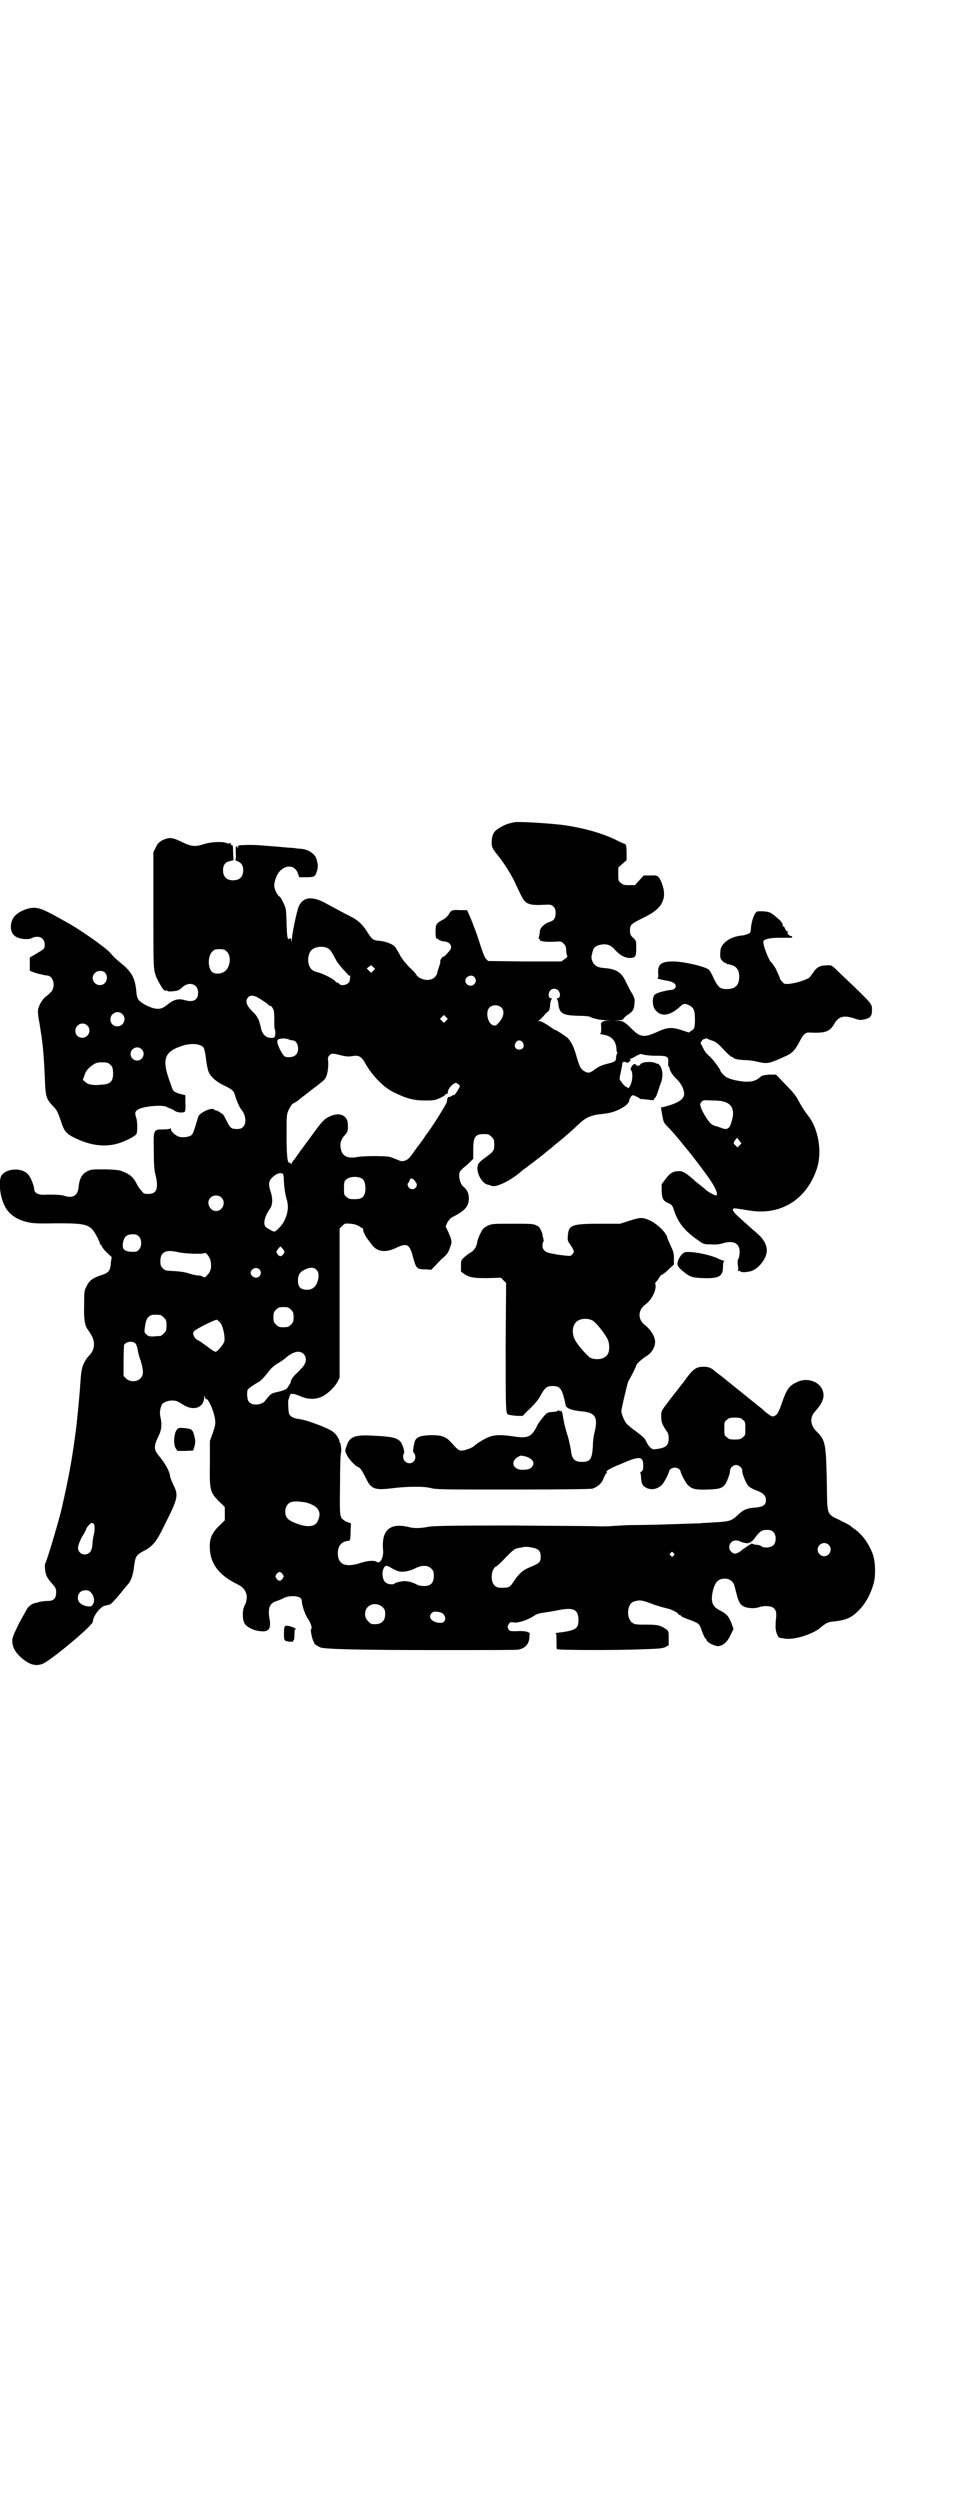 <?xml version="1.0" standalone="no"?>
<!DOCTYPE svg PUBLIC "-//W3C//DTD SVG 20010904//EN"
 "http://www.w3.org/TR/2001/REC-SVG-20010904/DTD/svg10.dtd">
<svg version="1.0" xmlns="http://www.w3.org/2000/svg"
 width="1100pt" height="2850pt" viewBox="0 0 1100 2850"
 preserveAspectRatio="xMidYMid meet">
<g transform="translate(0,2850) scale(0.5,-0.5)"
fill="#000000" stroke="none">
<path d="M1172 3825 c-1 0 -4 -1 -8 -2 -8 -1 -25 -10 -32 -16 -7 -6 -9 -13
-10 -26 0 -12 1 -15 14 -31 14 -17 33 -47 42 -68 14 -30 16 -33 21 -38 7 -6
16 -8 38 -7 20 1 21 1 26 -4 4 -4 5 -7 5 -14 0 -13 -4 -18 -14 -21 -11 -3 -22
-14 -22 -21 0 -3 -1 -9 -2 -13 -1 -4 -1 -6 0 -5 2 1 2 1 2 -1 -2 -4 13 -6 34
-5 15 1 15 1 21 -5 4 -4 5 -8 5 -14 0 -5 1 -10 2 -12 2 -3 0 -5 -6 -9 l-7 -5
-84 0 -83 1 -5 5 c-3 3 -8 16 -14 35 -5 17 -14 40 -19 53 l-10 23 -16 0 c-18
1 -21 0 -26 -10 -2 -3 -7 -8 -10 -10 -19 -10 -20 -12 -20 -29 0 -12 1 -16 3
-16 1 0 3 -1 5 -3 1 -1 5 -2 8 -3 10 0 17 -4 19 -10 1 -5 1 -7 -6 -15 -4 -5
-9 -10 -11 -10 -4 -1 -9 -10 -7 -12 0 -1 -1 -6 -3 -11 -2 -6 -4 -12 -4 -14 0
-2 -3 -7 -6 -10 -8 -8 -23 -8 -35 -1 -4 3 -7 6 -7 7 0 1 -7 9 -17 18 -11 12
-18 21 -22 30 -4 7 -9 15 -11 17 -7 6 -22 11 -34 12 -14 1 -17 3 -27 19 -12
19 -22 28 -38 36 -14 7 -36 19 -62 33 -28 14 -47 12 -57 -9 -4 -8 -16 -64 -16
-77 -1 -8 -1 -8 -1 -1 -1 5 -2 6 -4 4 -5 -4 -6 2 -7 36 -1 32 -1 33 -8 47 -3
7 -7 13 -8 13 -3 0 -12 16 -12 23 -1 9 5 26 11 33 15 18 37 16 43 -4 l3 -8 14
0 c21 0 22 1 26 13 3 10 3 14 0 26 -3 14 -19 25 -38 26 -3 0 -11 1 -17 2 -6 0
-18 1 -27 2 -9 1 -26 2 -38 3 -20 2 -39 2 -54 1 -5 0 -6 -1 -6 -4 1 -4 1 -4
-2 0 -3 4 -3 3 -3 -13 1 -10 0 -16 -1 -16 -1 0 1 -2 4 -3 10 -4 14 -10 14 -21
0 -15 -8 -23 -23 -23 -15 0 -23 8 -23 23 0 12 5 19 17 21 l7 2 -1 16 c0 17 -1
20 -4 18 -1 -1 -1 0 -1 2 1 3 1 3 -2 2 -2 0 -4 0 -6 0 -7 5 -35 4 -52 -1 -21
-7 -29 -6 -47 2 -22 11 -30 13 -40 10 -13 -4 -20 -9 -25 -21 l-5 -10 0 -132
c0 -130 0 -134 6 -151 4 -10 15 -29 18 -31 1 -2 4 -2 6 -1 1 0 2 0 2 -1 -1 -1
4 -2 12 -1 12 1 14 2 21 8 16 16 38 9 37 -12 0 -16 -11 -22 -31 -16 -15 4 -25
1 -41 -12 -14 -12 -28 -10 -52 3 -13 8 -16 13 -17 30 -3 30 -11 44 -36 64 -10
8 -17 15 -22 21 -7 10 -67 53 -102 72 -51 29 -63 34 -80 32 -13 -2 -28 -9 -36
-17 -13 -13 -14 -38 -1 -47 8 -7 30 -9 38 -5 16 8 30 1 30 -15 0 -9 0 -9 -22
-22 l-12 -7 0 -15 c0 -8 0 -15 0 -15 3 -2 18 -7 24 -8 4 -1 8 -2 9 -2 0 0 3
-1 6 -1 15 0 21 -26 9 -38 -3 -3 -7 -7 -10 -9 -8 -5 -17 -20 -19 -30 -1 -5 0
-17 3 -31 2 -13 4 -27 5 -31 0 -4 2 -16 3 -26 1 -10 3 -38 4 -62 2 -50 2 -53
20 -72 8 -8 10 -13 16 -30 8 -26 13 -32 34 -42 39 -19 77 -22 111 -7 13 5 26
13 28 16 3 4 3 28 0 37 -4 12 -3 15 5 20 12 7 58 11 65 5 1 -1 4 -2 7 -3 3 -1
7 -3 10 -5 6 -5 22 -6 24 -2 1 2 2 10 1 20 l0 17 -12 3 c-11 3 -17 7 -18 13
-1 1 -2 6 -4 11 -21 56 -15 73 31 87 19 5 39 3 45 -6 1 -2 3 -10 4 -17 2 -18
5 -34 8 -40 6 -11 19 -22 35 -29 16 -8 20 -11 23 -18 5 -17 12 -33 16 -37 10
-12 12 -31 4 -39 -4 -4 -7 -5 -14 -5 -13 0 -16 2 -24 19 -4 8 -8 15 -9 15 -1
0 -3 2 -6 4 -3 2 -6 4 -8 4 -2 0 -4 1 -5 2 -4 7 -35 -7 -37 -17 -7 -25 -11
-36 -14 -40 -5 -5 -18 -7 -28 -5 -9 2 -20 12 -20 18 0 2 -1 2 -2 1 0 -1 -8 -2
-16 -2 -22 0 -22 0 -21 -50 0 -29 1 -44 4 -54 7 -30 3 -43 -16 -43 -9 0 -11 0
-16 7 -4 4 -9 11 -11 16 -6 12 -14 21 -27 26 -11 5 -14 6 -44 7 -30 0 -33 0
-41 -4 -13 -6 -19 -17 -21 -39 -2 -17 -14 -24 -33 -17 -7 2 -27 3 -47 2 -13 0
-21 5 -21 13 0 6 -7 25 -12 31 -12 18 -48 18 -62 1 -8 -11 -5 -48 7 -71 9 -18
26 -30 50 -36 13 -3 22 -4 68 -3 70 0 77 -2 92 -30 4 -7 7 -15 7 -16 0 -2 1
-3 2 -3 1 0 2 -1 2 -3 0 -1 5 -8 11 -14 l12 -11 -2 -12 c-1 -20 -5 -24 -24
-30 -16 -5 -26 -12 -31 -24 -6 -10 -6 -13 -6 -44 -1 -34 2 -48 9 -56 1 -2 5
-7 8 -13 9 -16 7 -33 -6 -46 -5 -5 -11 -15 -14 -23 -3 -10 -4 -14 -6 -44 -1
-19 -8 -91 -10 -104 -9 -68 -16 -106 -32 -176 -6 -27 -32 -114 -37 -125 -2 -3
-2 -9 -1 -16 1 -12 5 -20 18 -34 4 -4 7 -10 7 -13 1 -17 -4 -24 -19 -24 -6 0
-14 -1 -18 -2 -4 -1 -10 -3 -12 -3 -5 -1 -13 -7 -16 -11 -1 -2 -10 -17 -19
-34 -13 -26 -16 -34 -16 -41 0 -13 6 -25 19 -37 19 -17 34 -22 51 -15 20 9
114 87 114 96 0 12 17 34 27 36 2 0 4 1 4 1 0 0 2 1 5 1 5 1 11 7 30 30 6 8
13 16 15 18 6 7 11 21 13 40 3 23 5 26 22 35 20 10 29 21 46 56 33 66 34 70
21 96 -4 9 -7 17 -7 18 0 10 -11 30 -27 49 -10 12 -10 21 0 41 8 16 9 29 5 46
-2 8 -1 17 3 27 2 5 13 10 24 10 9 0 13 -2 24 -9 24 -16 48 -8 49 16 l0 5 2
-5 c1 -3 2 -5 2 -4 5 4 19 -29 21 -48 1 -8 0 -13 -5 -28 l-7 -19 0 -51 c-1
-64 0 -67 25 -91 l9 -9 0 -15 0 -15 -9 -9 c-21 -19 -27 -34 -25 -58 2 -34 23
-60 63 -79 21 -10 27 -29 15 -51 -4 -9 -4 -30 1 -38 5 -9 22 -17 37 -18 19 -2
24 6 20 29 -4 23 0 34 14 39 6 2 14 5 19 8 8 3 12 4 22 4 14 -1 19 -4 19 -14
1 -10 8 -30 14 -38 7 -11 10 -21 7 -23 -2 -1 2 -24 6 -29 1 -2 2 -3 1 -3 -3 0
8 -7 14 -10 12 -4 92 -6 269 -6 98 0 181 0 183 1 15 3 24 12 25 27 l1 11 -7 3
c-4 1 -14 2 -23 1 -15 0 -16 0 -19 5 -2 5 -2 6 1 11 3 5 4 5 11 4 9 -2 31 5
45 14 7 5 13 7 22 8 7 1 20 3 30 5 38 8 49 4 51 -17 1 -23 -4 -27 -35 -32 -12
-1 -20 -3 -18 -3 3 0 3 -2 3 -17 0 -9 0 -18 1 -19 1 -2 131 -3 200 0 35 1 41
2 48 5 l7 4 0 16 c0 15 0 16 -5 20 -13 9 -19 11 -45 11 -19 0 -27 0 -31 3 -16
8 -15 43 0 49 15 5 18 5 49 -7 10 -3 23 -7 28 -8 8 -1 26 -10 26 -13 0 -1 1
-2 3 -2 2 0 3 -1 3 -2 0 -1 8 -5 25 -11 17 -7 17 -7 23 -24 3 -9 7 -16 8 -17
1 0 2 -1 2 -2 0 -6 20 -16 28 -15 12 2 21 11 28 27 l6 12 -5 14 c-6 15 -11 21
-27 29 -16 8 -20 19 -16 40 5 23 12 32 29 32 12 -1 20 -8 22 -20 1 -4 4 -15 6
-23 5 -14 7 -16 13 -20 9 -5 27 -6 37 -2 8 3 23 3 29 0 8 -4 11 -11 9 -26 -1
-7 -1 -16 -1 -21 0 -8 5 -22 9 -23 1 0 7 -1 13 -2 21 -3 62 10 79 24 13 11 18
14 30 15 31 3 44 9 63 30 13 14 23 34 29 54 6 18 5 52 -1 69 -8 23 -24 46 -42
58 -4 3 -8 6 -9 7 -2 2 -12 7 -24 13 -31 15 -29 10 -30 83 -2 92 -3 99 -23
119 -15 14 -17 33 -3 47 17 19 22 33 16 48 -8 20 -36 29 -58 18 -18 -8 -24
-17 -34 -46 -8 -23 -11 -28 -17 -31 -5 -2 -7 -2 -13 3 -5 3 -9 7 -11 8 -1 2
-6 6 -10 9 -4 3 -8 6 -10 8 -6 5 -46 37 -77 62 -9 7 -18 13 -19 15 -7 5 -12 7
-22 7 -17 0 -24 -5 -41 -28 -4 -6 -8 -11 -9 -12 -1 -1 -4 -5 -7 -9 -3 -4 -6
-8 -7 -9 -1 -1 -8 -10 -17 -22 -16 -21 -16 -21 -16 -33 0 -13 2 -18 11 -32 5
-6 6 -10 6 -18 0 -15 -5 -21 -23 -24 -12 -2 -13 -2 -18 2 -3 2 -7 8 -9 12 -5
11 -7 12 -25 26 -9 6 -18 14 -21 17 -5 6 -12 22 -12 29 0 5 14 64 16 68 9 15
18 34 18 36 0 3 13 15 23 21 15 9 23 26 19 40 -3 11 -12 23 -21 30 -18 13 -18
35 0 48 14 10 25 32 23 45 -1 3 -1 5 0 5 0 0 4 4 7 9 3 5 6 9 8 9 1 0 8 5 15
12 l12 11 0 14 c0 11 -1 15 -7 28 -4 9 -8 17 -8 19 -2 11 -21 30 -39 39 -17 8
-22 8 -47 0 l-22 -7 -46 0 c-64 0 -71 -3 -73 -26 -1 -12 -1 -13 7 -24 8 -13 8
-13 3 -20 -4 -4 -4 -4 -21 -2 -9 1 -18 2 -19 3 -2 0 -7 1 -11 2 -11 2 -17 8
-17 17 0 4 1 8 2 9 1 1 1 4 0 7 -1 4 -2 7 -2 8 1 1 -3 11 -6 16 -1 2 -4 5 -8
6 -6 4 -13 4 -54 4 -47 0 -47 0 -58 -5 -9 -5 -11 -7 -16 -18 -4 -8 -7 -16 -7
-20 -2 -10 -7 -18 -14 -22 -4 -2 -11 -7 -15 -11 -8 -7 -8 -8 -8 -20 l0 -13 8
-6 c13 -8 21 -9 53 -9 l30 1 6 -6 6 -6 -1 -140 c0 -136 0 -153 4 -159 2 -3 36
-6 36 -3 0 0 7 8 16 16 11 11 19 20 24 30 10 18 14 21 27 21 18 0 22 -6 30
-44 1 -7 15 -12 39 -14 29 -3 35 -14 27 -47 -2 -7 -4 -21 -4 -33 -2 -29 -6
-35 -25 -35 -17 0 -23 7 -25 26 -1 7 -4 21 -7 32 -6 18 -9 32 -11 44 -2 13 -3
15 -6 14 -2 -1 -3 0 -3 1 0 2 0 3 -2 0 -1 -1 -6 -3 -13 -3 -11 -1 -12 -1 -20
-10 -5 -6 -11 -14 -14 -19 -13 -28 -22 -32 -54 -27 -27 4 -41 4 -54 0 -10 -3
-33 -17 -36 -21 -2 -3 -18 -10 -27 -11 -8 -1 -10 0 -27 19 -12 13 -21 16 -46
16 -27 -1 -36 -5 -38 -21 -1 -4 -2 -10 -2 -13 -1 -2 0 -5 2 -7 4 -5 4 -14 -1
-19 -9 -9 -24 -2 -24 11 0 3 1 7 2 8 2 3 -3 20 -8 26 -9 10 -23 12 -67 14 -38
2 -50 -3 -56 -24 -4 -10 -4 -11 0 -19 4 -10 20 -27 27 -29 4 -1 9 -9 18 -27
11 -23 20 -26 59 -21 35 4 71 5 90 0 12 -3 34 -3 187 -3 113 0 176 1 180 2 10
3 20 11 24 20 1 4 4 9 6 13 3 3 4 5 3 5 -5 0 7 8 17 12 6 3 15 6 19 8 39 17
47 16 47 -6 0 -8 -1 -10 -4 -13 -3 -2 -4 -3 -3 -3 1 0 2 -6 2 -12 1 -10 2 -13
5 -17 11 -11 29 -11 42 1 5 5 16 25 17 32 1 4 7 8 13 8 6 0 12 -4 13 -8 1 -7
12 -27 17 -32 9 -9 18 -11 46 -10 26 1 32 3 39 12 4 5 12 27 11 31 0 6 7 13
14 13 7 0 14 -7 14 -13 -1 -6 8 -28 14 -35 3 -3 10 -7 18 -10 15 -5 22 -12 22
-22 0 -11 -6 -15 -22 -17 -20 -1 -30 -5 -41 -16 -16 -15 -19 -16 -59 -18 -10
-1 -23 -1 -28 -2 -5 0 -33 -1 -62 -2 -29 -1 -70 -2 -90 -2 -20 0 -42 -2 -48
-2 -6 -1 -19 -1 -29 -1 -10 1 -99 1 -199 2 -151 0 -183 -1 -193 -3 -14 -3 -31
-4 -42 -1 -44 11 -64 -5 -61 -49 1 -10 0 -16 -2 -21 -2 -8 -8 -12 -12 -9 -6 4
-20 3 -36 -2 -36 -12 -53 -4 -53 22 0 17 8 26 23 28 5 0 6 1 6 22 l1 18 -6 2
c-3 1 -8 3 -10 5 -10 7 -10 8 -9 83 0 39 1 70 2 70 2 1 0 25 -3 25 -1 0 -1 1
-1 1 1 1 1 3 -1 6 -8 16 -15 20 -45 32 -24 9 -34 12 -47 14 -10 1 -18 5 -21
11 -2 3 -3 30 -2 33 1 1 2 4 3 8 1 7 7 7 24 0 17 -8 36 -8 50 -1 14 7 28 21
35 33 l5 10 0 170 0 170 6 6 c6 6 6 6 20 5 8 -1 15 -3 19 -6 3 -2 6 -4 7 -4 1
0 2 -3 2 -6 1 -4 4 -10 7 -15 3 -4 9 -12 12 -16 12 -17 31 -20 56 -8 25 12 31
9 39 -23 7 -24 8 -26 28 -26 l13 -1 10 10 c5 6 13 14 18 18 7 6 11 11 14 20 6
16 6 17 -2 36 l-7 15 4 9 c3 5 7 10 11 12 29 14 38 25 38 43 0 11 -4 20 -13
27 -5 4 -9 15 -9 24 0 9 1 10 8 17 5 4 12 10 16 14 l8 8 0 21 c0 32 5 37 33
35 2 0 6 -3 9 -6 5 -5 6 -7 6 -18 0 -14 -2 -16 -23 -31 -7 -5 -13 -11 -14 -14
-6 -15 7 -42 22 -46 2 0 7 -2 10 -3 11 -3 43 13 65 32 2 2 6 5 10 8 4 2 7 5 8
6 1 1 4 3 8 6 4 3 7 5 8 6 1 1 9 7 18 14 9 8 19 15 22 18 2 2 8 7 12 10 15 12
33 28 50 44 13 12 26 18 48 20 20 2 30 5 44 12 13 7 20 14 20 19 0 2 2 6 4 9
4 4 4 4 12 0 4 -1 8 -4 8 -5 1 -1 2 -1 2 -1 0 1 7 0 15 -1 9 -1 15 -2 15 -1 0
1 1 4 3 5 2 2 5 9 7 16 2 6 5 16 7 20 5 15 3 32 -5 40 -2 2 -4 3 -4 2 0 -1 -2
0 -3 1 -11 5 -33 3 -36 -3 -1 -3 -9 -4 -9 -1 0 1 -2 2 -4 2 -5 0 -11 -12 -8
-14 3 -2 4 -13 2 -24 -2 -10 -8 -20 -10 -16 0 1 -1 2 -3 2 -1 0 -3 2 -5 4 -2
2 -5 6 -6 8 -5 5 -5 5 -1 23 2 8 3 16 3 16 -1 6 5 8 11 4 2 0 4 1 6 3 2 3 3 4
1 5 -2 0 -2 1 0 1 2 0 8 3 13 6 5 3 10 5 12 5 7 -2 16 -4 36 -4 25 0 27 -2 26
-16 0 -5 0 -9 1 -9 1 0 2 -1 2 -3 0 -6 8 -18 18 -27 10 -10 17 -26 15 -35 -2
-9 -12 -16 -30 -22 -10 -3 -19 -6 -20 -5 -3 0 -3 -1 1 -22 2 -11 3 -14 10 -21
11 -11 19 -21 27 -30 3 -4 11 -14 17 -21 12 -14 43 -55 54 -71 15 -22 21 -39
12 -36 -6 2 -18 9 -22 13 -2 2 -7 6 -12 10 -5 4 -9 7 -10 8 -1 1 -7 6 -15 13
-12 9 -16 11 -23 11 -13 0 -21 -4 -31 -18 l-9 -12 0 -16 c1 -18 4 -22 15 -27
8 -3 10 -6 13 -16 10 -30 25 -48 57 -70 11 -8 13 -8 28 -8 9 -1 19 0 25 2 25
8 40 1 40 -19 0 -6 -1 -13 -3 -16 -2 -4 -2 -8 -1 -15 1 -6 1 -11 0 -12 0 -1 0
-1 1 -1 1 1 3 1 5 -1 4 -2 9 -2 20 0 19 3 40 29 40 48 0 13 -8 27 -22 39 -7 6
-14 12 -15 13 -1 1 -10 9 -20 18 -17 15 -22 21 -20 25 1 2 7 1 32 -3 73 -14
133 21 158 91 14 38 6 91 -17 122 -10 13 -17 24 -24 37 -4 9 -13 20 -29 36
l-22 23 -15 0 c-11 -1 -17 -2 -19 -4 -11 -10 -21 -13 -38 -12 -21 2 -39 7 -45
13 -7 6 -10 11 -10 12 0 3 -16 25 -24 32 -9 8 -12 12 -18 25 -4 6 -4 7 0 11 1
3 4 4 4 4 1 -1 2 0 3 1 1 1 3 1 5 0 1 -1 7 -3 13 -5 6 -2 12 -7 17 -12 14 -15
24 -25 27 -25 2 0 3 -1 3 -2 0 -2 15 -5 30 -5 6 0 18 -2 26 -4 22 -5 26 -4 67
15 11 5 19 14 28 32 9 17 13 20 22 20 37 -2 47 2 57 20 10 17 22 20 46 12 11
-4 14 -4 23 -2 13 3 17 7 17 21 0 15 3 12 -75 86 -17 17 -17 17 -30 16 -14 0
-22 -5 -29 -16 -2 -3 -6 -8 -8 -11 -7 -6 -33 -14 -47 -15 -11 -1 -12 0 -16 5
-3 3 -5 6 -5 7 0 1 -2 6 -4 10 -2 4 -4 9 -4 9 0 2 -10 17 -12 18 -5 4 -18 36
-18 47 0 5 13 9 34 9 12 0 22 0 23 0 1 0 4 0 6 0 4 0 4 4 0 4 -4 0 -10 7 -7 9
2 0 2 1 0 1 -2 0 -5 3 -6 6 -1 3 -3 6 -4 6 -1 0 -2 1 -2 2 1 5 -3 10 -19 23
-9 7 -12 8 -22 9 -7 1 -15 0 -17 0 -6 -3 -12 -19 -14 -35 -1 -13 -1 -14 -7
-16 -4 -2 -11 -4 -16 -4 -26 -3 -47 -19 -47 -36 -1 -14 0 -18 5 -22 3 -3 5 -5
5 -4 0 1 1 0 3 -1 2 -2 4 -3 5 -2 0 0 5 -1 10 -3 10 -4 15 -12 15 -26 0 -19
-9 -28 -28 -28 -16 0 -20 4 -30 24 -4 10 -10 19 -11 20 -10 8 -58 19 -82 19
-27 0 -35 -6 -34 -27 1 -9 0 -11 -2 -11 -3 0 5 -3 23 -6 7 -1 14 -4 16 -6 7
-6 2 -15 -9 -15 -10 -1 -30 -6 -35 -10 -7 -5 -7 -28 1 -36 13 -16 33 -13 56 8
7 7 11 8 21 3 11 -6 13 -12 13 -36 -1 -16 -1 -17 -7 -21 l-7 -5 -15 5 c-25 8
-34 7 -58 -4 -29 -13 -38 -12 -57 7 -14 14 -19 18 -30 19 l-9 0 9 1 c7 0 10 1
12 5 1 2 6 6 11 9 10 7 12 11 13 25 1 8 0 12 -5 21 -4 6 -10 18 -14 26 -10 23
-22 31 -50 33 -15 1 -21 5 -26 13 -4 9 -4 12 -1 23 2 10 7 15 18 17 13 3 24 0
33 -11 12 -13 23 -19 34 -19 13 0 15 3 15 23 0 16 0 16 -7 23 -7 6 -8 10 -7
22 1 8 5 11 27 22 25 12 35 20 43 31 10 16 10 32 0 55 -6 12 -8 13 -25 12
l-14 0 -10 -11 -10 -11 -14 0 c-11 0 -14 1 -18 5 -6 4 -6 6 -6 20 l0 15 10 9
9 8 0 14 c0 15 -1 23 -4 23 -1 0 -11 4 -22 10 -32 15 -68 25 -111 32 -33 5
-118 10 -121 7z m-426 -286 c7 -3 10 -7 21 -28 2 -4 9 -13 15 -20 7 -7 12 -13
12 -13 0 -1 1 -2 3 -2 2 0 3 -1 2 -4 0 -3 -1 -6 -1 -7 0 -9 -18 -15 -24 -8 -1
2 -4 3 -5 3 -2 0 -3 1 -3 2 -3 5 -28 18 -40 21 -13 3 -19 8 -22 21 -2 9 0 22
6 29 7 8 24 11 36 6z m-228 -9 c11 -11 7 -38 -7 -46 -9 -5 -21 -5 -27 0 -10 9
-10 36 0 46 5 5 7 6 17 6 10 0 12 -1 17 -6z m334 -43 l-5 -5 -5 5 -5 5 5 4 c5
4 5 4 10 -1 l4 -4 -4 -4z m-612 -5 c9 -11 2 -28 -12 -28 -14 0 -22 17 -12 27
6 7 19 7 24 1z m843 -10 c4 -6 4 -11 -1 -16 -7 -7 -20 -2 -20 8 0 10 15 16 21
8z m191 -30 c6 -7 5 -18 -2 -18 -2 0 -2 -1 -1 -2 1 0 2 -4 3 -8 2 -25 9 -29
48 -30 11 0 22 -1 24 -2 6 -4 26 -8 36 -8 l11 -1 -9 0 c-6 -1 -10 -2 -10 -4 0
-1 0 -1 -2 0 0 2 -1 -3 0 -10 0 -10 0 -14 -2 -15 -2 -1 1 -2 7 -3 19 -3 29
-14 30 -34 0 -4 1 -7 2 -7 1 0 1 -1 -1 -2 -1 -2 -2 -6 -2 -9 0 -8 -2 -10 -19
-14 -15 -4 -20 -6 -32 -15 -10 -7 -13 -7 -22 -2 -8 5 -11 11 -18 36 -6 21 -12
32 -20 40 -6 5 -26 18 -28 18 -1 0 -4 2 -7 4 -16 11 -25 16 -29 16 -3 0 -3 1
-1 2 2 0 6 5 10 9 3 4 8 9 10 10 4 3 5 8 6 21 1 4 2 8 3 8 1 1 1 2 -1 2 -7 0
-8 11 -2 18 4 5 13 5 18 0z m-688 -15 c8 -4 27 -17 28 -19 0 -1 1 -2 2 -1 1 1
4 -2 6 -5 3 -5 4 -8 4 -26 0 -11 0 -21 1 -22 2 -3 2 -16 -1 -19 -1 -1 -5 -2
-9 -1 -10 0 -18 8 -21 20 -1 5 -2 10 -3 12 -2 10 -8 20 -16 27 -15 15 -18 24
-11 33 4 5 11 5 20 1z m557 -23 c10 -8 7 -24 -7 -38 -5 -5 -6 -5 -12 -3 -12 6
-16 31 -7 40 6 6 18 7 26 1z m-864 -16 c11 -10 3 -28 -11 -28 -9 0 -16 6 -16
16 0 14 17 22 27 12z m739 -15 l-5 -5 -4 4 -5 5 4 4 5 5 4 -4 5 -5 -4 -4z
m-819 -11 c11 -10 3 -28 -11 -28 -9 0 -16 6 -16 16 0 14 17 22 27 12z m469
-34 c12 0 17 -24 7 -33 -5 -6 -21 -7 -26 -3 -6 5 -17 28 -16 33 0 5 1 6 9 7 5
1 12 0 15 -1 4 -2 9 -3 11 -3z m525 -5 c5 -8 1 -16 -8 -16 -9 0 -13 8 -8 16 2
3 5 5 8 5 3 0 6 -2 8 -5z m-870 -15 c10 -9 3 -26 -10 -26 -8 0 -15 7 -15 15 0
13 16 20 25 11z m459 -15 c10 -2 16 -2 21 -1 15 3 22 0 31 -17 16 -28 42 -55
66 -66 29 -14 44 -18 71 -18 20 0 23 1 34 6 6 3 11 6 11 7 0 1 1 2 3 2 2 0 3
1 3 3 -1 5 6 15 12 19 6 4 6 4 11 1 6 -5 6 -4 -1 -16 -4 -7 -7 -10 -10 -10 -3
-1 -5 -2 -6 -3 0 -1 -1 -2 -2 -1 -3 2 -6 -3 -6 -11 -1 -5 -35 -60 -49 -77 0
-1 -9 -14 -20 -28 -16 -23 -19 -26 -26 -29 -8 -2 -10 -2 -18 2 -6 2 -13 5 -16
6 -9 3 -62 3 -76 0 -21 -4 -34 2 -37 18 -3 11 0 23 9 32 6 7 7 9 7 20 0 14 -3
20 -12 25 -8 4 -18 3 -31 -3 -9 -4 -15 -10 -28 -27 -4 -6 -14 -19 -22 -30 -7
-10 -16 -21 -19 -26 -3 -4 -7 -10 -10 -14 -3 -3 -6 -8 -7 -10 0 -3 -1 -3 -1
-1 0 2 -1 3 -3 3 -5 -2 -7 15 -7 63 0 46 0 47 5 58 3 6 7 13 10 14 2 1 7 4 10
6 3 3 18 14 33 26 15 11 29 22 30 25 5 6 8 26 7 38 -1 9 -1 11 3 15 5 5 7 5
30 -1z m-531 -20 c5 -4 6 -6 7 -16 1 -22 -5 -29 -27 -30 -18 -2 -30 0 -36 6
l-6 5 4 11 c2 7 6 12 11 17 12 10 16 12 29 12 11 0 14 -1 18 -5z m1398 -84
c20 -4 28 -18 22 -41 -4 -17 -8 -22 -16 -22 -3 1 -7 1 -8 2 -1 1 -6 2 -11 4
-5 1 -10 3 -12 5 -7 4 -23 31 -25 40 0 1 -1 3 -1 4 -1 1 1 4 3 7 4 4 5 4 24 3
11 0 22 -1 24 -2z m38 -101 l-4 -4 -4 4 c-6 6 -6 6 -1 13 l4 5 5 -6 5 -7 -5
-5z m-1041 -65 c1 -1 2 -10 2 -19 1 -14 3 -28 7 -41 4 -15 2 -30 -7 -48 -4 -8
-18 -23 -22 -23 -3 0 -17 8 -20 11 -6 7 -2 24 10 41 6 8 7 23 2 38 -7 21 -5
28 10 39 8 5 15 6 18 2z m180 -10 c6 -4 8 -12 8 -26 -2 -16 -7 -21 -25 -21
-11 0 -14 1 -18 5 -6 4 -6 6 -6 20 0 13 1 16 4 19 8 8 27 9 37 3z m122 -7 c4
-6 4 -7 2 -12 -4 -7 -14 -7 -18 0 -2 5 -3 7 0 9 1 2 3 5 3 7 2 5 8 4 13 -4z
m-443 -36 c12 -11 3 -32 -13 -31 -14 1 -22 20 -12 30 6 7 19 7 25 1z m-188
-89 c7 -7 7 -23 0 -30 -4 -5 -7 -5 -17 -5 -19 1 -23 8 -18 26 3 10 9 14 21 14
7 0 10 -1 14 -5z m329 -29 c4 -6 4 -6 1 -11 -2 -3 -5 -5 -7 -5 -2 0 -5 2 -7 5
-3 5 -3 5 1 11 3 3 5 6 6 6 1 0 3 -3 6 -6z m-239 -7 c12 -3 55 -5 59 -2 4 3
14 -10 15 -20 2 -13 0 -22 -8 -30 -5 -6 -6 -6 -10 -4 -2 2 -7 3 -10 3 -4 0
-13 2 -20 4 -8 3 -19 5 -34 6 -21 1 -22 1 -27 6 -5 5 -6 7 -6 17 0 21 13 27
41 20z m185 -39 c7 -7 2 -19 -8 -19 -6 0 -12 6 -12 11 0 9 13 15 20 8z m129 0
c6 -5 7 -11 5 -23 -4 -18 -15 -26 -32 -23 -10 2 -14 8 -14 21 0 13 5 20 17 25
10 5 19 5 24 0z m-57 -92 c5 -5 6 -7 6 -17 0 -10 -1 -12 -6 -17 -5 -5 -7 -6
-17 -6 -10 0 -12 1 -17 6 -5 5 -6 7 -6 17 0 10 1 12 6 17 5 5 7 6 17 6 10 0
12 -1 17 -6z m-298 -12 c1 0 5 -3 8 -6 5 -5 6 -7 6 -18 0 -11 -1 -13 -6 -18
-3 -3 -7 -6 -8 -6 -2 0 -8 0 -15 -1 -10 0 -13 0 -17 5 -5 4 -5 5 -3 18 2 15 5
21 13 25 5 2 8 2 22 1z m987 -13 c7 -4 28 -30 34 -43 4 -9 5 -25 0 -33 -5 -11
-24 -15 -39 -9 -5 2 -27 26 -34 38 -9 14 -9 33 0 43 8 9 26 11 39 4z m-850 -5
c6 -8 11 -31 9 -42 -1 -6 -16 -24 -20 -24 -2 0 -10 5 -19 12 -8 6 -17 12 -20
14 -4 1 -8 5 -10 9 -3 7 -3 7 0 12 4 5 48 27 52 26 1 0 4 -3 8 -7z m-194 -47
c2 -2 4 -8 5 -12 0 -4 3 -17 7 -27 7 -24 7 -33 -1 -41 -8 -8 -24 -8 -32 0 l-6
6 0 34 c0 18 1 34 1 36 3 8 20 11 26 4z m384 -24 c6 -6 7 -17 1 -25 -1 -3 -9
-11 -16 -18 -9 -8 -13 -15 -14 -18 0 -2 -1 -6 -3 -8 -1 -2 -3 -5 -4 -6 -1 -5
-11 -9 -26 -12 -9 -2 -13 -4 -17 -9 -3 -3 -7 -8 -10 -12 -9 -9 -29 -10 -36 -1
-4 4 -5 20 -3 27 1 3 13 11 23 17 7 3 15 12 26 26 4 6 12 13 19 17 7 4 16 10
20 14 17 14 31 17 40 8z m1002 -150 c6 -4 6 -6 6 -20 0 -14 0 -16 -6 -20 -4
-4 -7 -5 -18 -5 -11 0 -14 1 -18 5 -6 4 -6 6 -6 20 0 14 0 16 6 20 4 4 7 5 18
5 11 0 14 -1 18 -5z m-494 -84 c14 -5 20 -13 14 -22 -4 -6 -10 -8 -23 -8 -22
0 -28 20 -9 30 6 3 5 3 18 0z m-501 -105 c27 -8 35 -21 25 -42 -5 -12 -21 -15
-44 -7 -23 8 -30 14 -30 29 0 11 7 21 16 22 6 2 25 0 33 -2z m-486 -48 c2 -3
3 -14 0 -25 -1 -4 -3 -14 -3 -22 -1 -10 -3 -15 -6 -18 -5 -6 -16 -7 -22 -1 -8
7 -6 16 4 36 6 9 10 18 10 18 -1 2 10 14 12 14 1 0 3 -1 5 -2z m1551 -19 c7
-7 7 -23 0 -30 -6 -6 -22 -7 -28 -2 -2 2 -7 3 -10 3 -3 0 -7 1 -9 2 -3 1 -4 1
-4 0 0 -1 -1 -2 -2 -1 -1 0 -7 -5 -15 -10 -14 -12 -21 -14 -28 -7 -10 9 -3 26
10 26 3 0 7 -1 8 -1 2 -3 21 -7 21 -5 0 1 1 1 3 1 3 -1 3 -1 2 1 -1 2 -1 2 1
1 1 0 5 3 9 9 11 15 16 18 27 18 8 0 11 -1 15 -5z m126 -29 c10 -9 3 -26 -10
-26 -8 0 -15 7 -15 15 0 13 16 20 25 11z m-678 -6 c16 -3 21 -8 21 -21 0 -12
-3 -15 -22 -23 -18 -7 -26 -14 -38 -31 -10 -16 -12 -17 -28 -17 -9 0 -13 1
-17 5 -11 9 -8 40 4 44 2 1 12 10 22 21 18 18 19 19 30 21 15 3 14 3 28 1z
m324 -13 c3 -3 3 -3 0 -6 -3 -3 -3 -3 -6 0 -3 2 -3 3 -1 6 4 4 4 4 7 0z m-647
-32 c17 -10 22 -11 34 -10 8 1 17 4 23 7 15 8 29 8 37 0 5 -5 6 -7 6 -17 0
-16 -7 -23 -22 -23 -6 0 -13 1 -16 3 -13 7 -26 10 -38 7 -7 -1 -13 -3 -13 -4
-3 -4 -18 -2 -22 3 -6 6 -8 21 -4 30 3 8 7 9 15 4z m-245 -16 c3 -5 3 -5 0
-10 -2 -3 -5 -5 -7 -5 -2 0 -5 2 -7 5 -3 5 -3 5 0 10 2 3 5 5 7 5 2 0 5 -2 7
-5z m-438 -41 c10 -11 10 -26 1 -32 -5 -2 -19 1 -25 7 -7 5 -7 18 -1 24 6 7
20 7 25 1z m666 -34 c5 -5 6 -7 6 -16 0 -15 -8 -23 -23 -23 -9 0 -11 1 -16 7
-9 8 -9 23 -1 32 9 9 24 9 34 0z m132 -12 c14 -4 15 -24 1 -24 -18 0 -30 11
-22 21 3 5 9 6 21 3z"/>
<path d="M1563 2845 c-8 -3 -17 -17 -17 -27 1 -5 3 -8 11 -15 17 -14 21 -16
48 -17 37 -1 45 4 45 27 0 7 1 11 3 12 1 0 1 1 -2 1 -2 0 -7 2 -11 4 -20 10
-64 18 -77 15z"/>
<path d="M404 2441 c-7 -8 -9 -33 -3 -43 l4 -6 18 0 18 1 3 10 c2 8 2 12 0 21
-4 17 -6 18 -22 20 -13 1 -15 1 -18 -3z"/>
<path d="M651 1993 c-2 -1 -3 -6 -3 -17 0 -13 1 -16 4 -17 5 -2 18 -3 17 -1
-1 1 0 2 1 2 1 0 2 5 2 13 0 10 1 13 2 12 2 -1 2 -1 1 1 -3 4 -19 9 -24 7z"/>
</g>
</svg>
